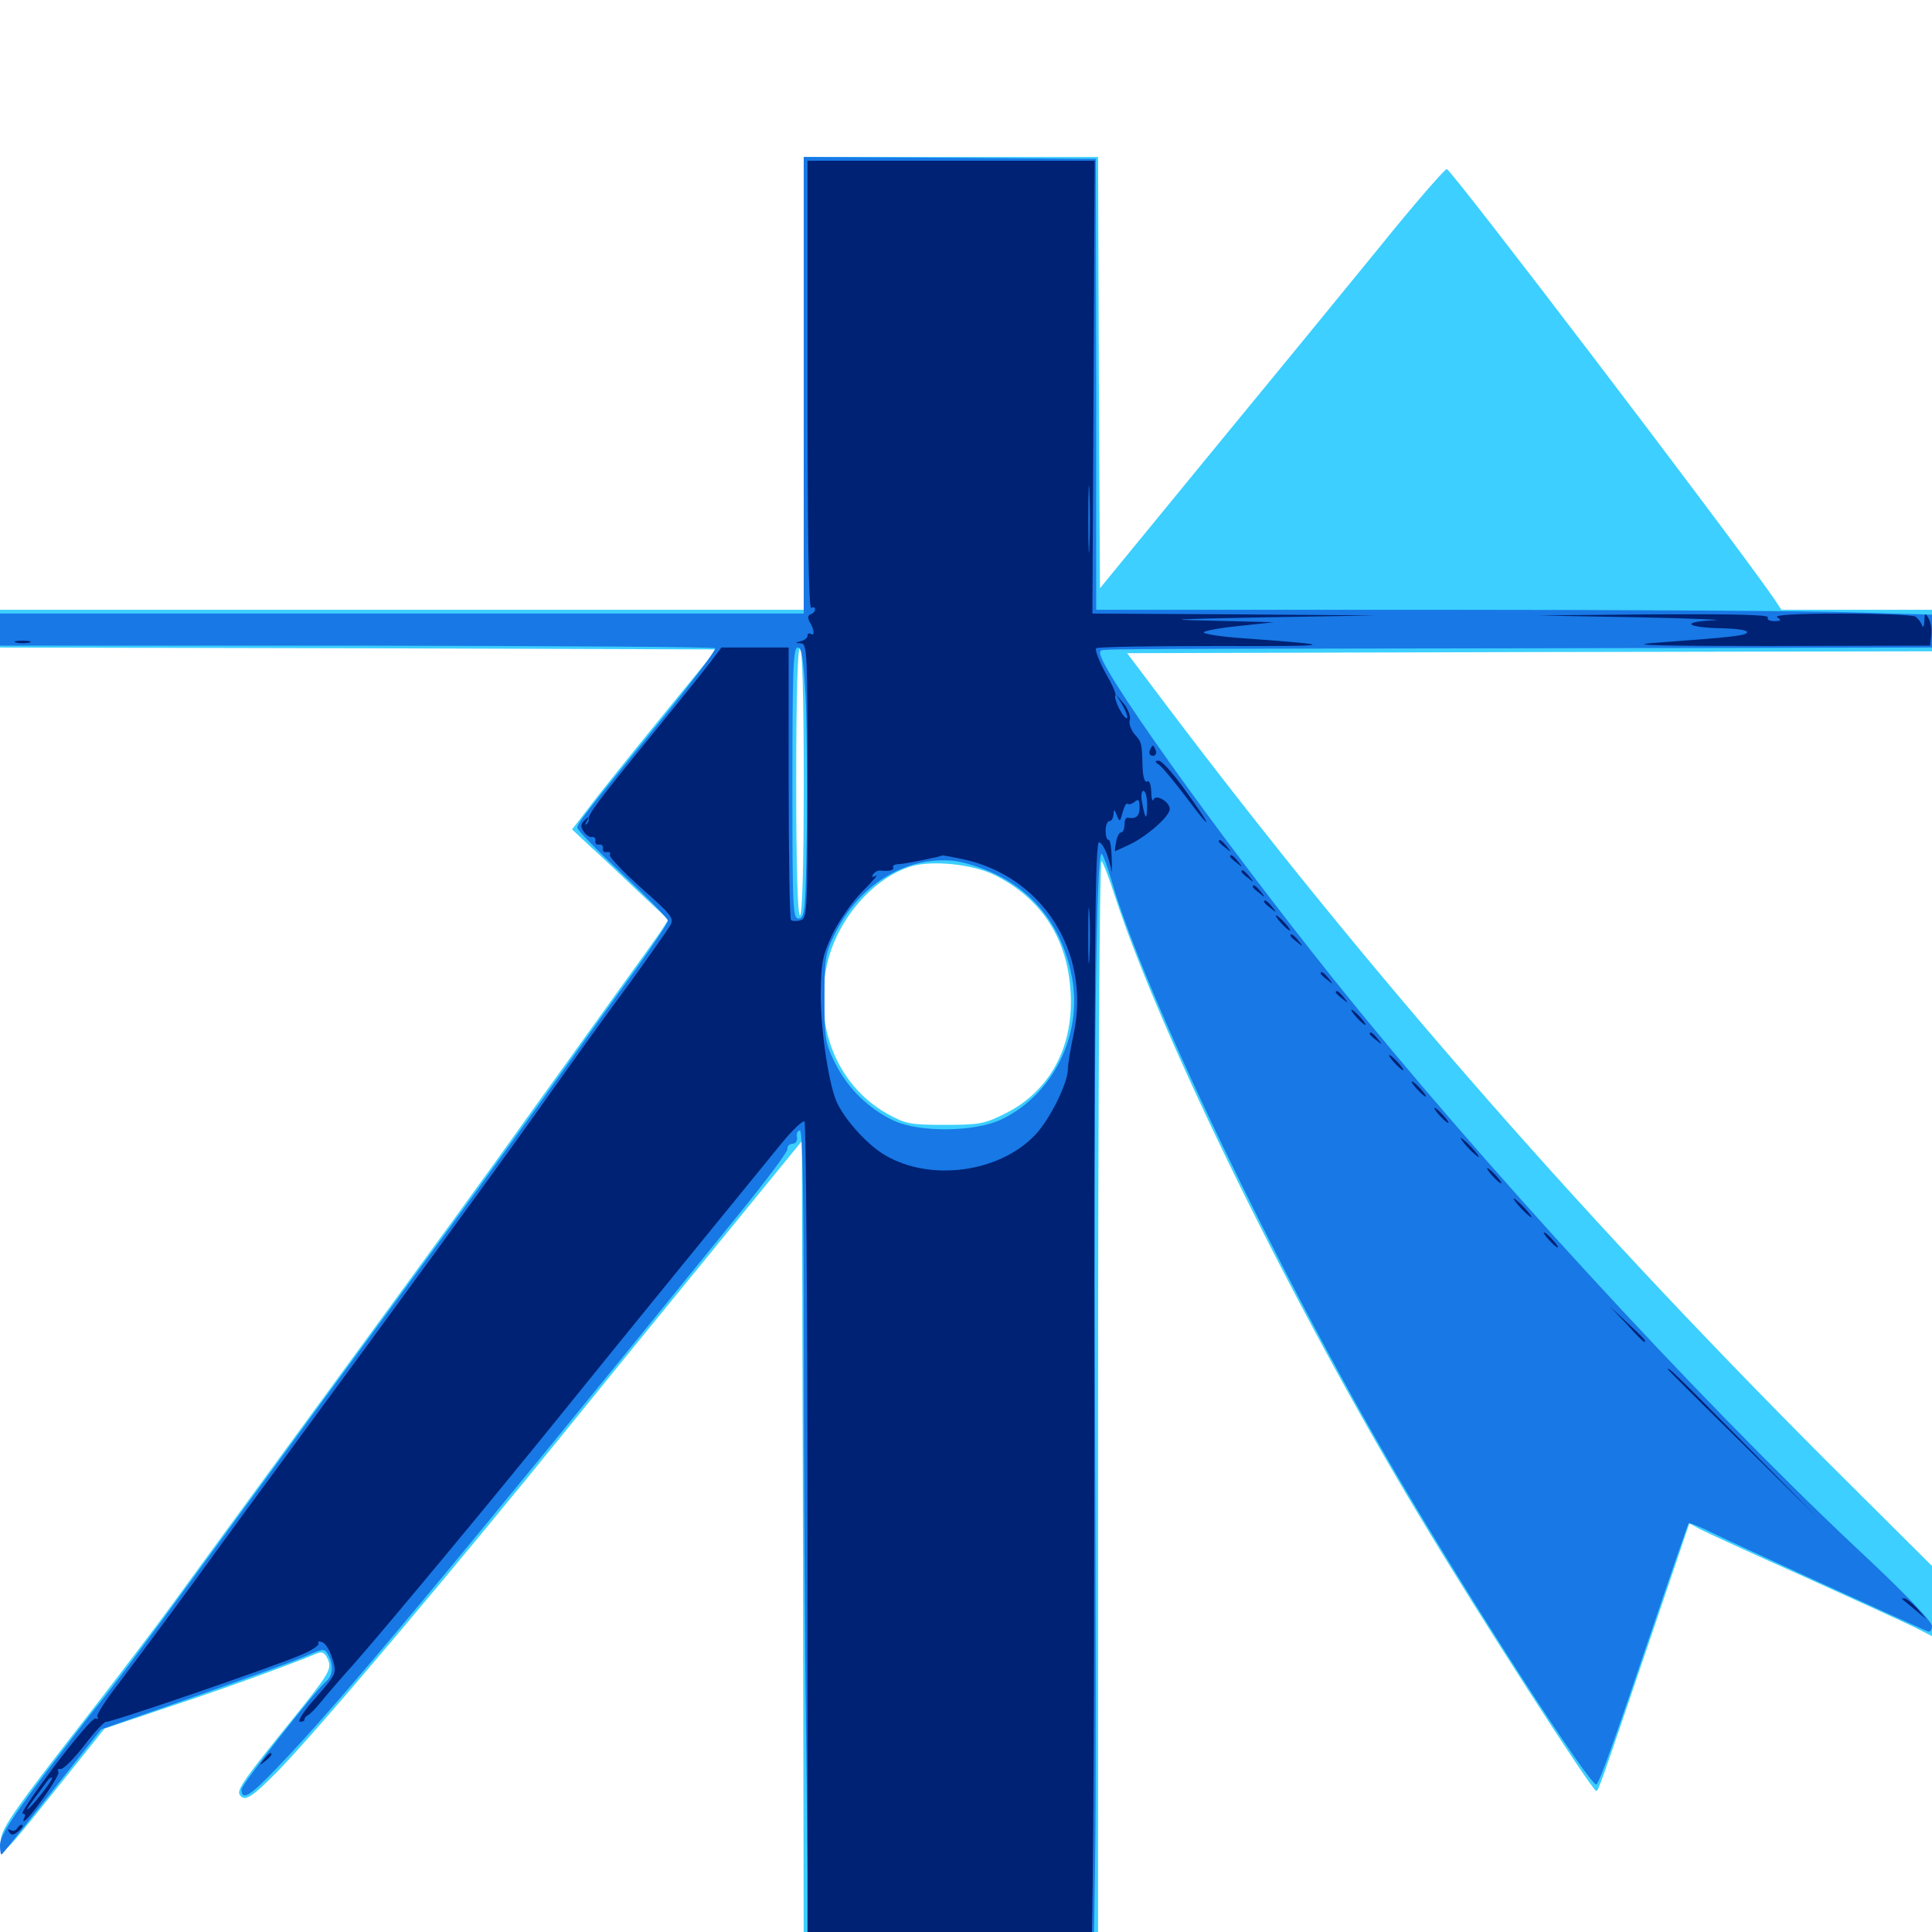 <svg xmlns="http://www.w3.org/2000/svg" viewBox="0 -1000 1000 1000">
	<path fill="#3ccfff" d="M416.016 -801.562V-684.375H208.008H0V-674.609V-664.844L185.547 -664.453L370.898 -663.867L341.406 -627.734C325.195 -607.812 308.398 -586.914 304.102 -581.055L296.094 -570.703L305.664 -561.719C311.133 -556.836 322.266 -546.289 330.664 -538.281L345.898 -524.023L342.578 -518.75C340.625 -515.82 329.883 -500.781 318.555 -485.156C307.422 -469.531 287.109 -441.406 273.633 -422.656C250 -389.453 234.766 -368.555 150 -252.734C127.539 -222.07 101.172 -186.133 91.406 -172.656C81.641 -159.18 63.281 -135.156 50.781 -118.945C4.102 -58.984 -0.391 -52.539 0.391 -45.312C0.977 -39.062 1.758 -39.844 27.539 -72.07L54.102 -105.273L88.867 -116.992C117.773 -126.562 148.828 -137.891 164.453 -144.336C166.992 -145.312 168.359 -144.336 169.922 -140.625C171.68 -135.938 170.117 -133.398 151.758 -110.547C126.758 -79.688 122.461 -73.633 124.023 -71.094C126.562 -67.188 130.273 -69.531 143.75 -83.203C165.43 -105.469 234.766 -187.695 296.094 -263.477C309.961 -280.664 342.383 -320.508 368.164 -351.953L415.039 -409.375L415.625 -195.312L416.016 18.75H483.203C520.117 18.75 554.297 19.336 559.375 19.922L568.359 21.289V-267.578C568.359 -432.812 569.141 -555.469 570.117 -554.297C571.094 -553.32 574.219 -545.117 577.148 -535.938C601.172 -462.695 669.922 -322.852 734.961 -214.844C765.82 -163.281 824.023 -73.242 826.172 -73.047C827.344 -73.047 827.344 -73.047 855.078 -154.492L874.414 -211.523L880.078 -208.398C883.203 -206.836 907.227 -195.703 933.594 -183.984C959.961 -172.07 985.547 -160.352 990.82 -157.812L1000 -153.125V-171.289V-189.453L957.812 -231.445C824.609 -363.672 708.398 -496.094 602.539 -636.523L583.398 -661.914L791.797 -662.5L1000 -662.891V-673.633V-684.375H961.133H922.07L917.773 -690.82C893.75 -725.195 750.781 -912.891 748.828 -912.5C747.461 -912.109 731.641 -893.945 713.867 -871.875C695.898 -849.805 656.055 -801.172 625.195 -763.672L569.336 -695.508L568.75 -807.227L568.359 -918.75H492.188H416.016ZM416.016 -595.508C416.016 -550.586 415.234 -526.172 414.062 -526.172C412.891 -526.172 412.109 -550.586 412.109 -595.508C412.109 -640.43 412.891 -664.844 414.062 -664.844C415.234 -664.844 416.016 -640.43 416.016 -595.508ZM515.234 -546.875C539.062 -534.766 552.344 -514.453 554.102 -487.109C556.055 -458.789 543.75 -435.352 520.312 -423.633C509.766 -418.359 507.031 -417.773 489.258 -417.773C471.289 -417.773 468.945 -418.164 459.375 -423.438C432.812 -438.281 420.312 -470.312 428.516 -502.734C434.18 -525 452.148 -545.508 471.484 -551.562C482.617 -554.883 503.711 -552.734 515.234 -546.875Z"/>
	<path fill="#1878e5" d="M416.016 -800.586V-682.422H208.008H0V-674.219V-665.82H184.375C285.938 -665.625 369.531 -665.234 370.117 -664.453C370.898 -663.867 358.008 -646.68 341.406 -626.367C302.148 -578.125 298.828 -573.828 298.828 -571.484C298.828 -570.312 309.375 -559.57 322.266 -547.461C335.156 -535.352 345.703 -524.609 345.703 -523.438C345.703 -522.266 338.281 -511.133 329.492 -498.828C320.508 -486.523 298.438 -455.664 280.469 -430.469C262.305 -405.273 240.82 -375.391 232.422 -364.062C216.602 -342.578 126.367 -219.336 84.375 -161.914C70.898 -143.75 56.641 -124.609 52.539 -119.727C48.438 -114.844 34.961 -97.266 22.461 -80.859C5.469 -58.203 0 -49.414 0 -44.922C0 -41.797 0.391 -39.648 0.977 -40.234C1.562 -40.625 13.281 -55.469 27.148 -73.047L52.344 -104.883L100.781 -121.875C127.539 -131.25 153.516 -140.625 158.594 -142.969C167.773 -146.875 167.969 -146.875 169.922 -143.359C172.852 -137.891 172.266 -132.422 168.555 -129.492C163.086 -124.805 125 -76.367 125 -73.828C125 -67.578 129.492 -70.312 143.75 -85.352C175.195 -117.969 233.008 -187.305 382.227 -371.289C396.484 -388.867 408.008 -404.102 407.617 -405.469C407.422 -406.836 408.594 -407.812 410.156 -408.008C411.914 -408.008 412.891 -409.57 412.5 -411.523C412.109 -413.281 412.891 -414.844 414.062 -414.844C415.43 -414.844 416.016 -379.688 416.016 -303.906C416.016 -242.773 416.602 -145.312 417.383 -87.109L418.555 18.75H492.383H566.016L566.797 -34.57C567.383 -63.672 567.188 -169.922 566.797 -270.312C566.016 -450.195 567.383 -561.328 570.312 -558.008C571.094 -557.227 573.242 -551.172 575.195 -544.727C591.602 -487.109 660.938 -342.578 722.07 -238.086C760.352 -172.461 824.023 -73.828 826.367 -76.367C828.32 -78.711 834.766 -96.68 854.883 -156.055C865.039 -186.133 873.633 -210.938 874.023 -211.523C874.609 -211.914 880.469 -209.57 887.5 -206.055C896.875 -201.367 982.422 -162.305 997.656 -155.664C999.023 -155.078 1000 -156.055 1000 -158.398C1000 -160.742 984.766 -176.562 959.766 -199.805C877.539 -277.344 765.039 -399.805 690.43 -492.969C628.906 -569.922 565.625 -658.789 569.531 -662.695C571.094 -664.258 552.734 -664.062 791.602 -664.453L1000 -664.844V-673.242V-681.836L960.547 -683.008C938.672 -683.789 841.406 -684.375 744.141 -684.375H567.383V-801.172L567.188 -917.773L491.602 -918.359L416.016 -918.75ZM416.992 -639.062C417.578 -624.805 417.969 -593.359 417.578 -569.141C416.992 -529.102 416.602 -525.195 413.672 -524.609C410.352 -524.023 410.156 -528.32 410.156 -594.336C410.156 -653.32 410.547 -664.844 412.891 -664.844C415.039 -664.844 415.82 -659.18 416.992 -639.062ZM514.648 -547.852C536.328 -537.695 550.195 -519.141 554.883 -493.945C560.352 -464.258 545.117 -433.594 518.555 -420.703C504.883 -414.062 476.172 -413.672 462.695 -419.922C449.805 -425.977 439.062 -436.328 432.422 -449.414C427.148 -459.961 426.758 -462.305 426.758 -483.203C426.758 -503.906 427.148 -506.641 432.227 -516.797C444.531 -541.797 468.164 -556.641 492.969 -554.492C498.242 -554.102 508.008 -550.977 514.648 -547.852Z"/>
	<path fill="#002274" d="M417.969 -800.391C417.969 -723.438 418.555 -684.57 419.922 -685.352C421.094 -685.938 421.875 -685.742 421.875 -684.57C421.875 -683.594 420.898 -682.422 419.531 -682.031C418.164 -681.445 417.969 -680.273 418.945 -678.32C421.484 -674.414 421.875 -670.508 419.727 -671.875C418.75 -672.461 417.969 -672.07 417.969 -670.898C417.969 -669.922 416.406 -668.555 414.648 -668.164C411.328 -667.383 411.328 -667.188 414.648 -666.992C417.773 -666.797 417.969 -662.109 417.969 -595.703C417.969 -526.953 417.773 -524.609 414.258 -523.633C412.109 -523.047 409.961 -523.242 409.375 -523.828C408.789 -524.414 408.203 -556.445 408.203 -594.922V-664.844H390.82H373.438L367.969 -657.617C364.844 -653.516 350.781 -635.938 336.719 -618.75C310.547 -586.719 304.102 -578.125 304.688 -575.977C304.883 -575.195 304.297 -574.023 303.516 -573.438C302.734 -572.656 302.734 -573.438 303.711 -575C305.078 -577.344 304.688 -577.539 302.539 -575.391C300.586 -573.438 300.391 -572.07 302.148 -569.531C303.32 -567.773 305.273 -566.406 306.445 -566.797C307.617 -566.992 308.398 -566.016 308.203 -564.844C307.812 -563.477 308.789 -562.5 310.156 -562.891C311.328 -563.086 312.305 -562.109 312.109 -560.938C311.719 -559.57 312.695 -558.594 314.062 -558.984C315.625 -559.18 316.211 -558.594 315.625 -557.617C315.039 -556.641 322.266 -549.023 331.836 -540.43C347.07 -526.953 349.023 -524.805 347.07 -521.289C345.898 -519.141 336.719 -506.055 326.562 -491.992C316.211 -478.125 294.727 -448.242 278.711 -425.586C252.148 -388.281 203.711 -322.07 148.438 -246.875C136.914 -231.25 115.43 -201.953 100.586 -181.445C85.742 -161.133 67.969 -137.305 61.328 -128.516C54.492 -119.727 49.609 -112.109 50.391 -111.328C51.172 -110.547 50.781 -110.156 49.414 -110.547C48.242 -110.938 38.867 -100 28.516 -86.328C18.164 -72.461 10.547 -61.328 11.719 -61.328C12.891 -61.328 13.281 -60.547 12.695 -59.375C12.109 -58.398 11.914 -57.422 12.305 -57.422C14.648 -57.422 31.25 -81.055 30.273 -82.812C29.492 -83.984 30.078 -84.57 31.25 -84.375C32.617 -83.984 38.086 -89.453 43.555 -96.484C48.828 -103.516 54.102 -108.984 54.883 -108.789C56.836 -108.203 141.602 -137.305 155.664 -143.359C161.328 -145.703 165.43 -148.438 164.844 -149.414C164.258 -150.391 165.234 -150.586 166.797 -150C168.555 -149.414 170.898 -145.508 172.07 -141.406C174.414 -133.789 174.219 -133.789 163.477 -121.289C157.227 -114.453 153.711 -108.789 155.273 -108.789C156.641 -108.789 157.812 -109.375 157.617 -109.961C157.422 -110.547 158.203 -111.523 159.18 -112.109C160.352 -112.5 163.281 -115.625 166.016 -118.945C168.555 -122.07 176.562 -131.445 183.789 -139.453C200.781 -158.789 257.422 -226.953 293.945 -272.266C318.555 -302.734 356.836 -349.805 404.688 -408.398C410.156 -415.039 415.43 -420.117 416.406 -419.531C417.188 -418.945 417.969 -320.508 417.969 -200.781V16.797H490.234C546.68 16.797 562.5 16.211 562.5 14.258C562.5 12.695 563.281 12.891 564.453 14.844C565.625 16.797 566.406 -84.766 566.406 -273.633C566.406 -515.82 566.797 -565.039 568.945 -564.062C570.508 -563.477 572.461 -559.766 573.633 -555.859L575.586 -548.633L575.391 -556.836C575.195 -561.523 574.609 -565.234 573.828 -565.234C572.852 -565.234 572.266 -567.383 572.266 -570.117C572.266 -572.852 573.242 -575 574.219 -575C575.391 -575 576.172 -576.562 576.367 -578.516C576.367 -581.25 576.758 -581.25 578.125 -577.93C579.492 -574.414 579.688 -574.414 581.055 -579.492C581.836 -582.422 583.008 -584.57 583.594 -583.984C584.18 -583.398 585.742 -583.789 587.305 -584.961C589.258 -586.719 589.844 -586.133 589.844 -582.031C589.844 -577.539 588.086 -575.977 583.594 -576.758C582.617 -576.758 582.031 -575.195 582.031 -573.047C582.031 -570.898 581.25 -569.141 580.273 -569.141C579.297 -569.141 578.125 -566.992 577.734 -564.258C577.148 -561.523 576.953 -559.375 577.148 -559.375C577.148 -559.375 580.859 -561.133 585.156 -563.086C594.141 -567.578 605.469 -577.539 605.469 -581.25C605.469 -584.961 598.242 -589.258 597.07 -586.133C596.484 -584.766 595.898 -586.719 595.898 -590.234C595.703 -593.945 594.922 -596.289 593.75 -595.508C592.578 -594.727 591.602 -597.656 591.406 -602.734C591.016 -615.625 591.016 -615.625 587.305 -619.922C585.352 -622.266 584.18 -625.586 584.766 -627.344C585.352 -629.102 583.984 -632.812 581.836 -635.547L577.734 -640.43L581.055 -634.961C582.812 -631.836 583.789 -628.906 583.398 -628.32C582.812 -627.734 581.055 -629.883 579.297 -633.203C577.734 -636.328 576.758 -639.453 577.344 -640.039C577.93 -640.625 575.586 -645.898 572.07 -651.953C568.75 -658.203 566.602 -663.672 567.383 -664.453C568.164 -665.234 596.875 -665.625 631.445 -665.625C692.578 -665.43 694.141 -666.016 642.188 -669.727C631.641 -670.508 623.047 -671.875 623.047 -672.656C623.047 -673.438 631.25 -675 641.211 -675.977L659.18 -677.93L627.93 -678.711C601.367 -679.297 605.273 -679.492 654.297 -680.469L711.914 -681.445L638.672 -682.031L565.43 -682.422L566.016 -799.609L566.602 -916.797H492.383H417.969ZM490.625 -913.477C498.438 -913.672 492.578 -914.062 477.539 -914.062C462.5 -914.062 456.055 -913.867 463.281 -913.477C470.508 -913.086 482.812 -913.086 490.625 -913.477ZM563.867 -717.188C563.672 -709.375 563.281 -715.625 563.281 -731.25C563.281 -746.875 563.672 -753.125 563.867 -745.508C564.258 -737.695 564.258 -724.805 563.867 -717.188ZM611.328 -673.047C611.328 -673.828 605.859 -674.609 599.219 -674.609C592.578 -674.609 587.891 -674.023 588.477 -673.438C590.234 -671.484 611.328 -671.289 611.328 -673.047ZM593.75 -583.398C593.75 -575 592.773 -575.391 591.211 -584.375C590.43 -587.891 590.82 -590.625 591.797 -590.625C592.969 -590.625 593.75 -587.5 593.75 -583.398ZM498.438 -555.273C539.453 -546.484 564.453 -507.422 555.859 -465.43C554.102 -457.422 552.734 -449.023 552.734 -446.68C552.734 -439.258 543.164 -420.117 535.547 -412.305C516.992 -392.969 481.25 -388.281 458.008 -402.148C449.609 -407.031 438.477 -418.945 433.594 -428.516C429.297 -436.719 424.805 -465.625 424.805 -485.156C425 -501.758 425.586 -505.078 430.859 -516.406C434.375 -523.633 441.016 -533.203 446.484 -538.672C451.758 -543.945 454.883 -547.656 453.32 -546.68C451.367 -545.703 450.977 -545.898 451.953 -547.461C452.734 -548.633 454.492 -549.609 455.664 -549.414C460.156 -548.828 463.086 -549.609 462.305 -551.172C461.719 -551.953 463.281 -552.734 465.43 -552.734C468.945 -552.93 486.328 -556.445 487.695 -557.227C487.891 -557.422 492.773 -556.445 498.438 -555.273ZM563.867 -504.297C563.477 -497.461 563.281 -502.539 563.281 -515.43C563.281 -528.32 563.477 -533.789 563.867 -527.734C564.258 -521.484 564.258 -510.938 563.867 -504.297ZM21.289 -71.289C13.867 -61.914 11.328 -60.547 17.969 -69.336C20.508 -72.656 23.242 -76.562 24.414 -78.125C25.391 -79.492 26.562 -80.273 26.953 -79.883C27.344 -79.492 24.805 -75.586 21.289 -71.289ZM848.633 -680.469C877.734 -679.883 894.727 -679.102 886.719 -678.906C868.945 -678.125 873.242 -675 892.188 -674.805C898.828 -674.609 904.297 -673.828 904.297 -672.852C904.297 -671.094 898.438 -670.312 855.469 -667.188C841.406 -666.016 861.133 -665.625 916.992 -665.625L999.023 -665.82L999.609 -671.094C1000 -674.023 999.414 -677.93 998.242 -679.883C996.484 -683.008 996.094 -682.812 996.094 -678.516C995.898 -675.391 995.312 -674.805 994.727 -676.562C994.141 -678.125 992.578 -680.078 991.406 -680.859C990.234 -681.641 973.047 -682.422 953.125 -682.422C929.102 -682.422 917.969 -681.641 919.922 -680.469C922.266 -678.906 921.875 -678.516 918.359 -678.516C915.82 -678.516 914.453 -679.297 915.039 -680.469C915.82 -681.836 895.898 -682.227 856.055 -682.031L795.898 -681.445ZM955.664 -679.102C960.156 -679.492 956.055 -679.688 946.289 -679.688C936.719 -679.688 933.008 -679.492 938.086 -679.102C943.164 -678.711 951.172 -678.711 955.664 -679.102ZM976.172 -679.102C977.93 -679.688 975.977 -680.078 971.68 -679.883C967.383 -679.883 965.82 -679.492 968.359 -679.102C970.703 -678.711 974.219 -678.711 976.172 -679.102ZM8.398 -667.383C6.445 -667.969 8.008 -668.359 11.719 -668.359C15.43 -668.359 16.992 -667.969 15.234 -667.383C13.281 -666.992 10.156 -666.992 8.398 -667.383ZM595.117 -611.523C594.531 -609.961 595.312 -608.789 596.68 -608.789C598.047 -608.789 598.828 -609.961 598.242 -611.523C597.656 -612.891 597.07 -614.062 596.68 -614.062C596.289 -614.062 595.703 -612.891 595.117 -611.523ZM600.195 -603.906C601.953 -602.539 608.398 -594.727 614.453 -586.719C628.32 -568.164 627.539 -571.484 613.281 -591.211C607.422 -599.414 601.367 -606.25 599.805 -606.25C597.461 -606.25 597.656 -605.664 600.195 -603.906ZM630.859 -564.453C630.859 -564.062 632.422 -562.5 634.375 -561.133C637.305 -558.594 637.5 -558.789 634.961 -561.914C632.422 -565.039 630.859 -566.016 630.859 -564.453ZM636.719 -556.641C636.719 -556.25 638.281 -554.688 640.234 -553.32C643.164 -550.781 643.359 -550.977 640.82 -554.102C638.281 -557.227 636.719 -558.203 636.719 -556.641ZM642.578 -548.828C642.578 -548.438 644.141 -546.875 646.094 -545.508C649.023 -542.969 649.219 -543.164 646.68 -546.289C644.141 -549.414 642.578 -550.391 642.578 -548.828ZM648.438 -541.016C648.438 -540.625 650 -539.062 651.953 -537.695C654.883 -535.156 655.078 -535.352 652.539 -538.477C650 -541.602 648.438 -542.578 648.438 -541.016ZM654.297 -533.203C654.297 -532.812 655.859 -531.25 657.812 -529.883C660.742 -527.344 660.938 -527.539 658.398 -530.664C655.859 -533.789 654.297 -534.766 654.297 -533.203ZM663.086 -522.266C665.039 -520.117 666.992 -518.359 667.578 -518.359C668.164 -518.359 666.992 -520.117 665.039 -522.266C663.086 -524.414 661.133 -526.172 660.547 -526.172C659.961 -526.172 661.133 -524.414 663.086 -522.266ZM667.969 -515.625C667.969 -515.234 669.531 -513.672 671.484 -512.305C674.414 -509.766 674.609 -509.961 672.07 -513.086C669.531 -516.211 667.969 -517.188 667.969 -515.625ZM683.594 -496.094C683.594 -495.703 685.156 -494.141 687.109 -492.773C690.039 -490.234 690.234 -490.43 687.695 -493.555C685.156 -496.68 683.594 -497.656 683.594 -496.094ZM691.406 -486.328C691.406 -485.938 692.969 -484.375 694.922 -483.008C697.852 -480.469 698.047 -480.664 695.508 -483.789C692.969 -486.914 691.406 -487.891 691.406 -486.328ZM702.148 -473.438C704.102 -471.289 706.055 -469.531 706.641 -469.531C707.227 -469.531 706.055 -471.289 704.102 -473.438C702.148 -475.586 700.195 -477.344 699.609 -477.344C699.023 -477.344 700.195 -475.586 702.148 -473.438ZM708.984 -464.844C708.984 -464.453 710.547 -462.891 712.5 -461.523C715.43 -458.984 715.625 -459.18 713.086 -462.305C710.547 -465.43 708.984 -466.406 708.984 -464.844ZM721.68 -450C723.633 -447.852 725.586 -446.094 726.172 -446.094C726.758 -446.094 725.586 -447.852 723.633 -450C721.68 -452.148 719.727 -453.906 719.141 -453.906C718.555 -453.906 719.727 -452.148 721.68 -450ZM733.398 -436.328C735.352 -434.18 737.305 -432.422 737.891 -432.422C738.477 -432.422 737.305 -434.18 735.352 -436.328C733.398 -438.477 731.445 -440.234 730.859 -440.234C730.273 -440.234 731.445 -438.477 733.398 -436.328ZM745.117 -422.656C747.07 -420.508 749.023 -418.75 749.609 -418.75C750.195 -418.75 749.023 -420.508 747.07 -422.656C745.117 -424.805 743.164 -426.562 742.578 -426.562C741.992 -426.562 743.164 -424.805 745.117 -422.656ZM759.766 -406.055C762.305 -403.32 764.844 -401.172 765.234 -401.172C765.82 -401.172 764.258 -403.32 761.719 -406.055C759.18 -408.789 756.641 -410.938 756.25 -410.938C755.664 -410.938 757.227 -408.789 759.766 -406.055ZM772.461 -391.406C774.414 -389.258 776.367 -387.5 776.953 -387.5C777.539 -387.5 776.367 -389.258 774.414 -391.406C772.461 -393.555 770.508 -395.312 769.922 -395.312C769.336 -395.312 770.508 -393.555 772.461 -391.406ZM787.109 -374.805C789.648 -372.07 792.188 -369.922 792.578 -369.922C793.164 -369.922 791.602 -372.07 789.062 -374.805C786.523 -377.539 783.984 -379.688 783.594 -379.688C783.008 -379.688 784.57 -377.539 787.109 -374.805ZM801.758 -358.203C803.711 -356.055 805.664 -354.297 806.25 -354.297C806.836 -354.297 805.664 -356.055 803.711 -358.203C801.758 -360.352 799.805 -362.109 799.219 -362.109C798.633 -362.109 799.805 -360.352 801.758 -358.203ZM841.797 -314.844C846.484 -309.57 850.586 -305.469 850.977 -305.469C852.539 -305.469 850.977 -307.227 842.383 -315.234L833.008 -324.023ZM863.281 -291.211C863.281 -291.016 880.664 -273.633 901.953 -252.734L940.43 -214.648L902.344 -253.32C866.992 -289.062 863.281 -292.773 863.281 -291.211ZM984.57 -172.266C984.961 -171.875 988.086 -169.531 991.211 -166.797L997.07 -161.914L992.383 -167.383C989.648 -170.312 986.719 -172.656 985.742 -172.656C984.57 -172.656 984.18 -172.461 984.57 -172.266ZM136.523 -89.258C133.984 -86.133 134.18 -85.938 137.305 -88.477C140.43 -91.016 141.406 -92.578 139.844 -92.578C139.453 -92.578 137.891 -91.016 136.523 -89.258ZM8.789 -53.516C8.008 -52.344 6.641 -52.148 5.469 -52.734C4.102 -53.516 3.906 -53.125 4.688 -51.758C5.859 -50 6.836 -50 8.984 -51.758C11.719 -53.906 12.5 -55.469 10.938 -55.469C10.352 -55.469 9.375 -54.492 8.789 -53.516Z"/>
</svg>